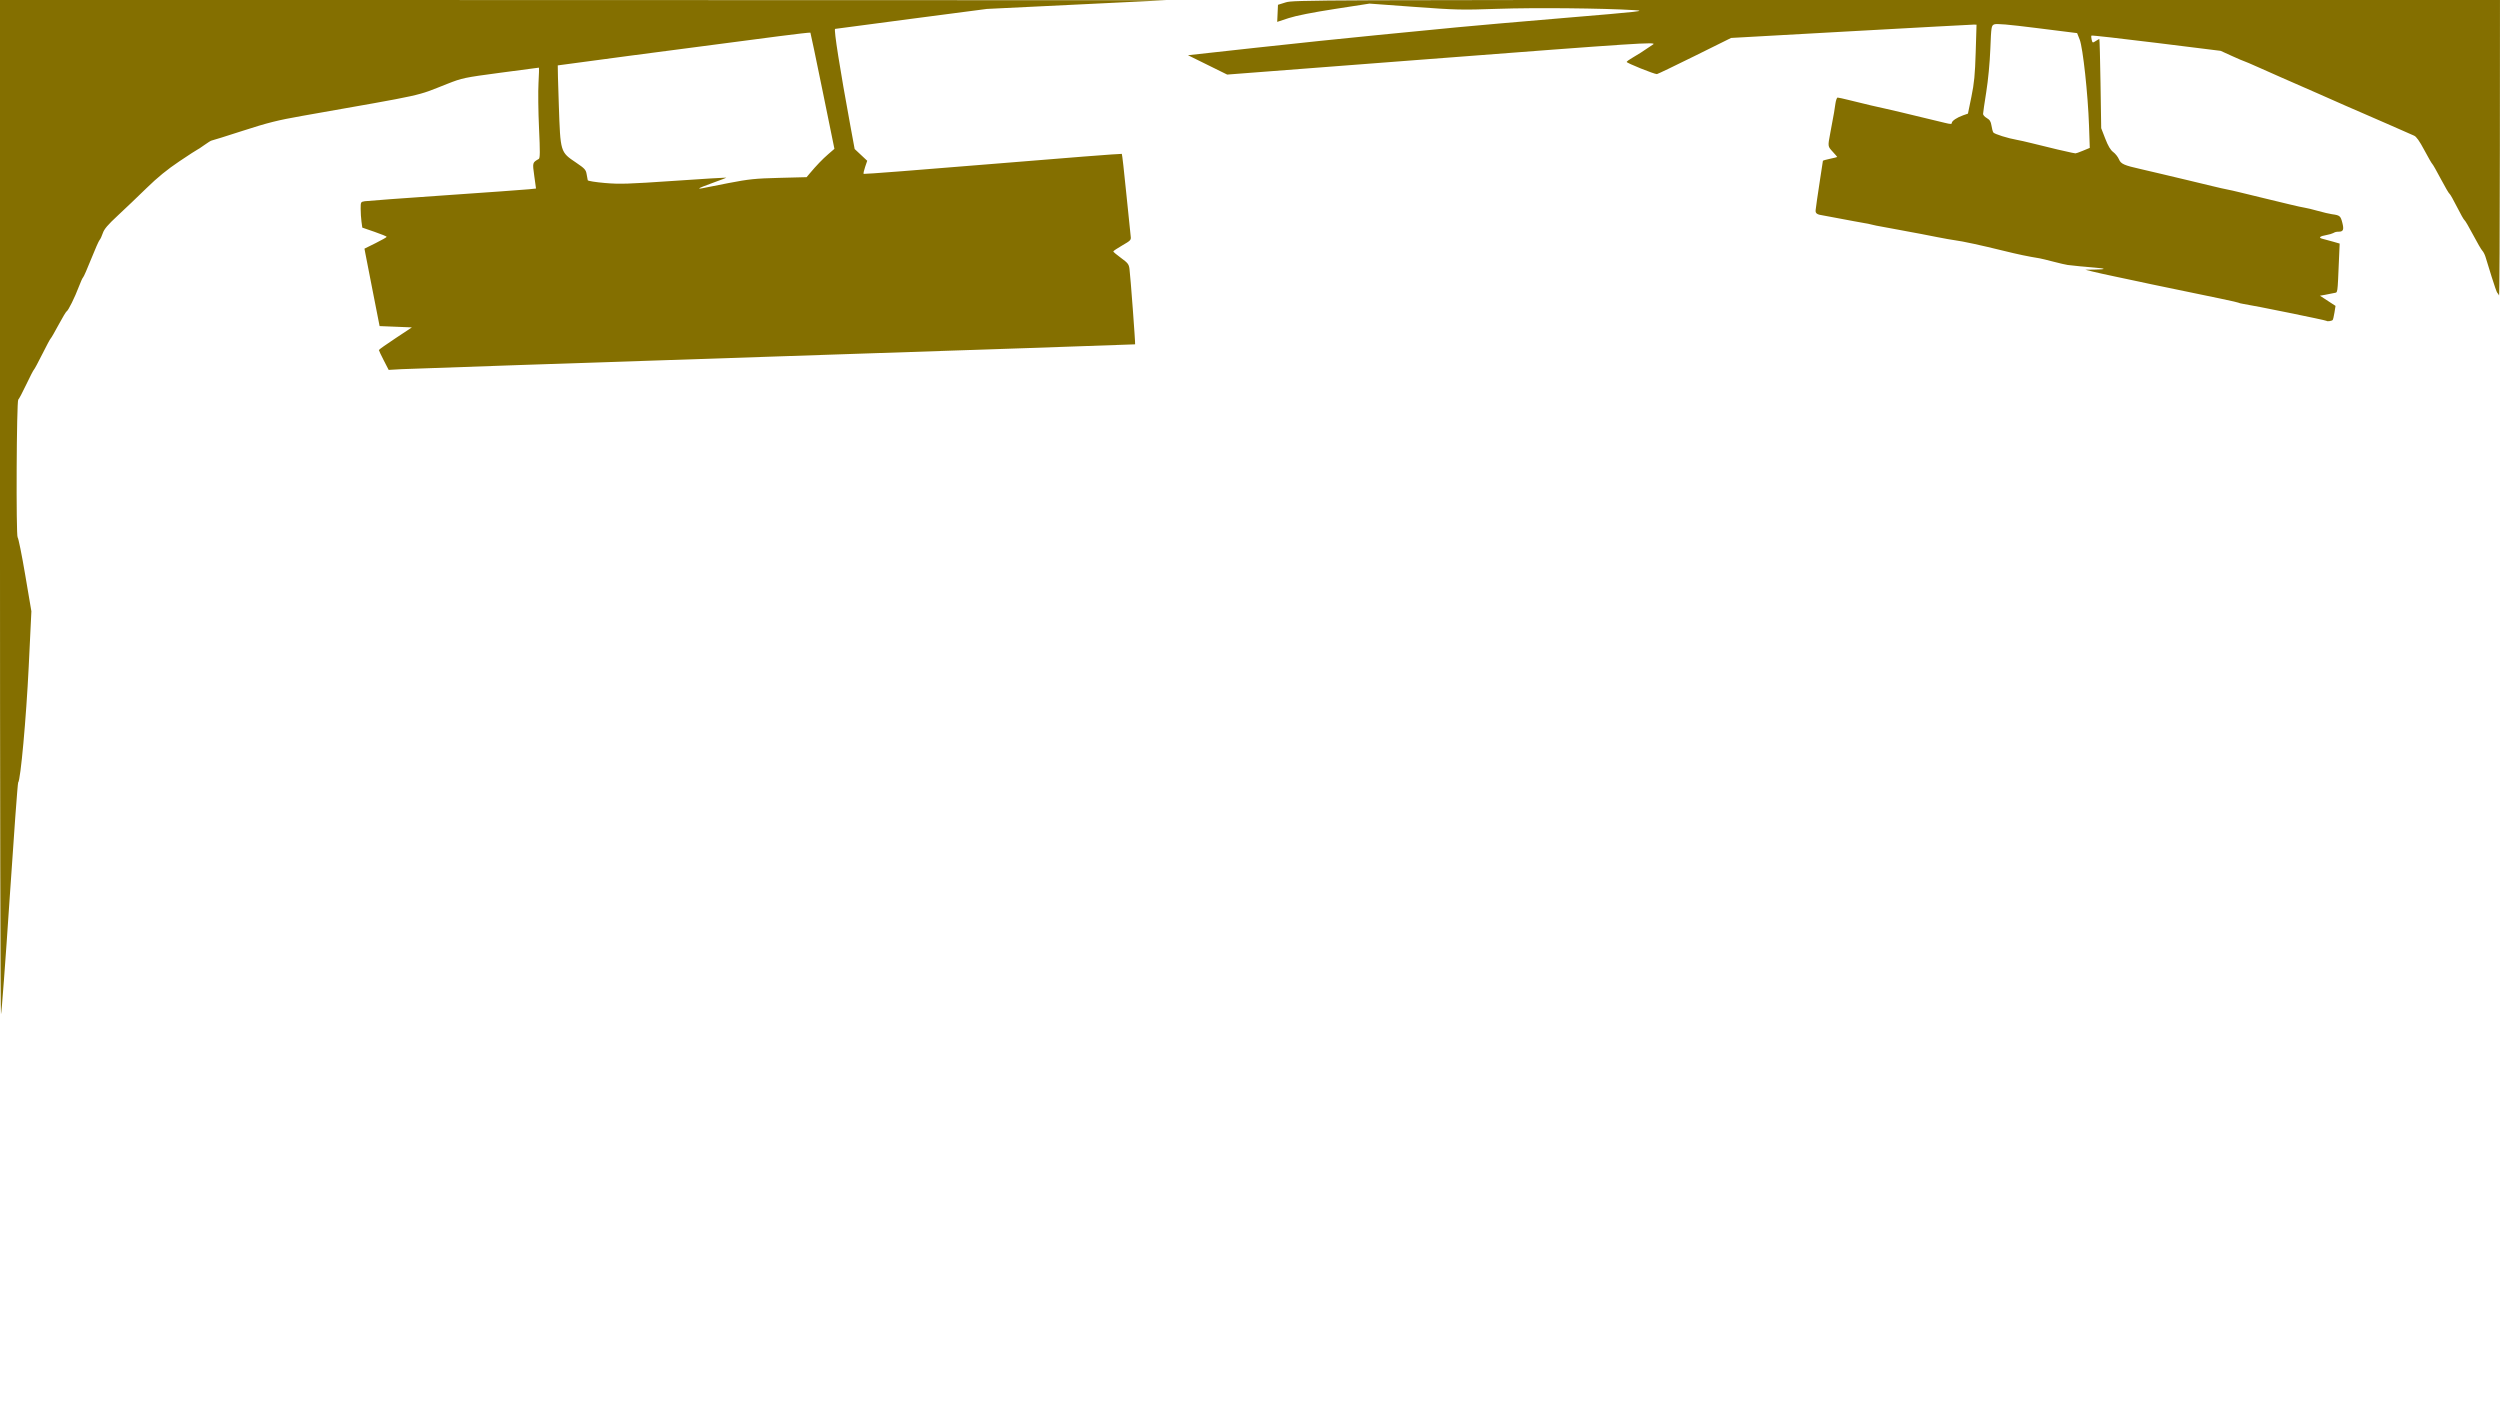 <?xml version="1.0" encoding="UTF-8" standalone="no"?>
<!-- Created with Inkscape (http://www.inkscape.org/) -->

<svg
   xmlns:dc="http://purl.org/dc/elements/1.1/"
   xmlns:cc="http://creativecommons.org/ns#"
   xmlns:rdf="http://www.w3.org/1999/02/22-rdf-syntax-ns#"
   xmlns:svg="http://www.w3.org/2000/svg"
   xmlns="http://www.w3.org/2000/svg"
   xmlns:sodipodi="http://sodipodi.sourceforge.net/DTD/sodipodi-0.dtd"
   xmlns:inkscape="http://www.inkscape.org/namespaces/inkscape"
   width="1920"
   height="1080"
   viewBox="0 0 508 285.75"
   version="1.1"
   id="svg8"
   inkscape:version="0.92.2 (5c3e80d, 2017-08-06)"
   sodipodi:docname="04_top.svg">
  <defs
     id="defs2">
    <pattern
       y="0"
       x="0"
       height="6"
       width="6"
       patternUnits="userSpaceOnUse"
       id="EMFhbasepattern" />
  </defs>
  <sodipodi:namedview
     id="base"
     pagecolor="#ffffff"
     bordercolor="#666666"
     borderopacity="1.0"
     inkscape:pageopacity="0.0"
     inkscape:pageshadow="2"
     inkscape:zoom="0.3535534"
     inkscape:cx="1853.0804"
     inkscape:cy="9.4704323"
     inkscape:document-units="mm"
     inkscape:current-layer="layer1"
     showgrid="false"
     inkscape:window-width="1920"
     inkscape:window-height="1017"
     inkscape:window-x="-8"
     inkscape:window-y="-8"
     inkscape:window-maximized="1"
     units="px"
     showguides="false" />
  <g
     inkscape:label="Layer 1"
     inkscape:groupmode="layer"
     id="layer1"
     transform="translate(0,-11.25)">
    <path
       style="fill:#846f00;fill-opacity:1;stroke-width:0.265"
       d="M -0.003,114.287 V 11.232 l 118.467,0.032 118.467,0.032 -18.2,0.885 -18.2,0.885 -15.27,1.997 c -8.398,1.098 -15.404,2.025 -15.569,2.059 -0.296,0.062 0.995,8.254 3.094,19.642 l 0.878,4.763 1.277,1.196 1.277,1.196 -0.431,1.266 c -0.237,0.696 -0.372,1.326 -0.298,1.399 0.073,0.073 11.88,-0.84 26.237,-2.03 14.357,-1.189 26.159,-2.107 26.227,-2.039 0.068,0.068 0.476,3.683 0.907,8.035 0.431,4.351 0.834,8.272 0.896,8.713 0.105,0.751 0,0.87 -1.712,1.852 -1.003,0.578 -1.825,1.129 -1.826,1.226 0,0.097 0.706,0.692 1.573,1.323 1.376,1.002 1.593,1.281 1.716,2.205 0.203,1.515 1.229,15.282 1.145,15.349 -0.039,0.031 -32.991,1.145 -73.228,2.475 -40.236,1.33 -74.348,2.486 -75.803,2.569 l -2.646,0.151 -0.998,-1.938 c -0.549,-1.066 -0.995,-2.01 -0.992,-2.099 0,-0.089 1.515,-1.16 3.359,-2.381 l 3.353,-2.22 -3.282,-0.132 -3.282,-0.132 -1.357,-6.906 c -0.746,-3.798 -1.438,-7.338 -1.538,-7.868 l -0.18,-0.962 2.26,-1.121 c 1.243,-0.617 2.26,-1.194 2.26,-1.283 0,-0.089 -1.116,-0.547 -2.48,-1.017 l -2.48,-0.855 -0.166,-1.21 c -0.091,-0.665 -0.166,-1.843 -0.166,-2.616 0,-1.383 0.014,-1.409 0.86,-1.541 0.473,-0.074 7.825,-0.615 16.338,-1.202 8.513,-0.587 16.143,-1.136 16.956,-1.221 l 1.478,-0.154 -0.355,-2.559 c -0.38,-2.734 -0.388,-2.701 0.912,-3.451 0.271,-0.156 0.281,-1.391 0.053,-6.266 -0.156,-3.339 -0.203,-7.47 -0.105,-9.18 0.099,-1.71 0.134,-3.108 0.079,-3.107 -0.055,0 -3.553,0.463 -7.773,1.026 -7.424,0.991 -7.776,1.064 -10.848,2.272 -6.614,2.6 -3.603,1.936 -29.501,6.509 -4.971,0.878 -6.962,1.377 -12.069,3.029 -3.363,1.088 -6.207,1.978 -6.318,1.978 -0.112,0 -0.783,0.417 -1.492,0.926 -0.709,0.509 -1.342,0.926 -1.406,0.926 -0.065,0 -1.702,1.063 -3.637,2.361 -2.48,1.663 -4.449,3.27 -6.665,5.435 -1.73,1.691 -4.36,4.201 -5.845,5.578 -2.05,1.901 -2.787,2.767 -3.061,3.595 -0.198,0.6 -0.491,1.224 -0.651,1.387 -0.16,0.163 -0.931,1.903 -1.714,3.868 -0.783,1.964 -1.516,3.636 -1.631,3.714 -0.114,0.078 -0.51,0.947 -0.88,1.93 -0.803,2.134 -2.149,4.853 -2.464,4.98 -0.124,0.05 -0.863,1.282 -1.643,2.737 -0.779,1.455 -1.5,2.705 -1.602,2.778 -0.102,0.073 -0.87,1.502 -1.706,3.175 -0.837,1.673 -1.605,3.102 -1.707,3.175 -0.103,0.073 -0.807,1.438 -1.566,3.034 -0.759,1.596 -1.484,2.966 -1.612,3.046 -0.348,0.215 -0.474,27.758 -0.128,27.994 0.153,0.104 0.845,3.526 1.536,7.604 l 1.258,7.415 -0.543,11.239 c -0.506,10.463 -1.664,23.188 -2.143,23.542 -0.098,0.073 -0.879,10.699 -1.734,23.614 -0.855,12.915 -1.646,23.482 -1.758,23.482 -0.112,0 -0.203,-46.375 -0.203,-103.055 z M 148.031,48.45 c 4.187,-0.806 5.434,-0.934 10.317,-1.058 l 5.555,-0.142 0.625,-0.745 c 1.373,-1.636 2.612,-2.925 3.79,-3.942 l 1.237,-1.068 -2.4,-11.758 c -1.32,-6.467 -2.436,-11.801 -2.48,-11.854 -0.044,-0.053 -2.914,0.273 -6.378,0.723 -21.083,2.743 -44.916,5.888 -44.962,5.934 -0.029,0.029 0.07,3.685 0.22,8.123 0.325,9.591 0.285,9.46 3.54,11.656 1.702,1.149 1.959,1.429 2.105,2.3 0.091,0.546 0.196,1.111 0.232,1.257 0.036,0.145 1.604,0.397 3.484,0.558 2.999,0.258 4.714,0.204 14.001,-0.432 5.821,-0.399 10.616,-0.697 10.656,-0.661 0.04,0.035 -1.18,0.511 -2.712,1.056 -1.532,0.546 -2.785,1.052 -2.785,1.124 0,0.073 0.268,0.068 0.595,-0.012 0.327,-0.079 2.738,-0.556 5.358,-1.06 z m 324.734,28.003 c -0.146,-0.145 -14.885,-3.147 -16.978,-3.457 -0.412,-0.061 -0.847,-0.172 -0.968,-0.247 -0.18,-0.112 -3.991,-0.918 -17.598,-3.723 -0.291,-0.06 -1.363,-0.29 -2.381,-0.511 -1.019,-0.221 -3.281,-0.7 -5.027,-1.065 -1.746,-0.365 -3.83,-0.828 -4.63,-1.028 l -1.455,-0.364 1.962,-0.029 c 2.405,-0.036 2.353,-0.216 -0.118,-0.408 -1.857,-0.145 -4.191,-0.373 -5.417,-0.528 -0.364,-0.046 -1.673,-0.349 -2.91,-0.673 -1.237,-0.324 -2.487,-0.628 -2.778,-0.675 -2.464,-0.399 -4.329,-0.79 -7.464,-1.564 -4.356,-1.076 -8.279,-1.925 -9.734,-2.107 -0.582,-0.073 -2.249,-0.369 -3.704,-0.658 -1.455,-0.289 -2.943,-0.581 -3.307,-0.648 -0.364,-0.067 -1.376,-0.254 -2.249,-0.415 -0.873,-0.161 -1.885,-0.351 -2.249,-0.422 -0.751,-0.148 -3.503,-0.656 -4.498,-0.831 -0.364,-0.064 -0.873,-0.18 -1.132,-0.258 -0.259,-0.078 -0.795,-0.186 -1.191,-0.241 -0.396,-0.054 -1.375,-0.231 -2.175,-0.393 -0.8,-0.162 -1.753,-0.341 -2.117,-0.397 -0.364,-0.056 -1.316,-0.235 -2.117,-0.398 -0.8,-0.163 -1.693,-0.329 -1.984,-0.369 -1.366,-0.188 -1.708,-0.436 -1.603,-1.163 0.057,-0.392 0.179,-1.307 0.273,-2.035 0.094,-0.728 0.401,-2.779 0.684,-4.56 0.282,-1.78 0.514,-3.29 0.514,-3.355 0,-0.065 0.655,-0.254 1.455,-0.42 0.8,-0.166 1.455,-0.33 1.455,-0.364 0,-0.034 -0.423,-0.524 -0.941,-1.089 -0.99,-1.081 -0.986,-1.051 -0.484,-3.706 0.115,-0.608 0.639,-3.447 0.781,-4.233 0.053,-0.291 0.175,-1.095 0.272,-1.786 0.097,-0.691 0.301,-1.257 0.454,-1.257 0.153,0 1.179,0.226 2.281,0.501 3.042,0.762 6.686,1.622 7.426,1.753 0.364,0.064 1.673,0.367 2.91,0.672 1.237,0.305 3.499,0.85 5.027,1.212 1.528,0.362 3.403,0.813 4.167,1.003 1.105,0.274 1.389,0.277 1.389,0.014 0,-0.41 1.063,-1.123 2.326,-1.561 l 0.953,-0.33 0.702,-3.418 c 0.571,-2.78 0.734,-4.468 0.873,-9.04 l 0.171,-5.622 -0.594,-0.01 c -0.327,0 -11.548,0.605 -24.936,1.352 l -24.342,1.357 -7.418,3.675 c -4.08,2.021 -7.526,3.675 -7.659,3.675 -0.58,0 -6.208,-2.272 -6.142,-2.479 0.04,-0.127 0.576,-0.513 1.19,-0.858 0.965,-0.542 2.157,-1.309 4.183,-2.692 0.799,-0.545 -2.675,-0.318 -46.2,3.025 l -40.349,3.099 -3.986,-1.967 -3.986,-1.967 13.908,-1.53 c 7.649,-0.841 18.789,-2.002 24.756,-2.58 5.966,-0.578 13.17,-1.279 16.007,-1.559 2.838,-0.28 12.72,-1.142 21.96,-1.917 15.543,-1.302 16.593,-1.421 14.023,-1.576 -6.417,-0.389 -20.209,-0.522 -27.649,-0.267 -7.439,0.255 -8.508,0.23 -17.027,-0.394 l -9.09,-0.666 -7.05,1.091 c -4.526,0.7 -7.883,1.365 -9.376,1.857 l -2.327,0.767 0.078,-1.736 0.078,-1.736 1.587,-0.494 c 1.541,-0.48 5.201,-0.495 124.156,-0.498 h 122.568 l -0.021,30.229 c -0.011,16.626 -0.089,30.05 -0.172,29.832 -0.083,-0.218 -0.237,-0.456 -0.343,-0.529 -0.106,-0.073 -0.63,-1.561 -1.167,-3.307 -0.536,-1.746 -1.096,-3.563 -1.245,-4.037 -0.149,-0.474 -0.437,-1.029 -0.641,-1.233 -0.204,-0.204 -1.051,-1.661 -1.882,-3.239 -0.831,-1.577 -1.612,-2.909 -1.735,-2.96 -0.123,-0.05 -0.81,-1.259 -1.526,-2.687 -0.716,-1.427 -1.403,-2.636 -1.526,-2.686 -0.123,-0.05 -0.914,-1.401 -1.757,-3.002 -0.843,-1.601 -1.621,-2.97 -1.729,-3.043 -0.108,-0.073 -0.837,-1.337 -1.62,-2.808 -0.993,-1.866 -1.626,-2.76 -2.093,-2.951 -0.368,-0.151 -2.455,-1.07 -4.637,-2.042 -2.183,-0.972 -4.624,-2.036 -5.424,-2.364 -0.8,-0.328 -2.527,-1.077 -3.836,-1.666 -1.31,-0.588 -3.81,-1.694 -5.556,-2.457 -6.975,-3.048 -9.119,-3.992 -11.984,-5.275 -1.643,-0.736 -3.052,-1.339 -3.13,-1.339 -0.078,0 -1.174,-0.47 -2.436,-1.044 l -2.294,-1.044 -13.056,-1.62 c -7.181,-0.891 -13.119,-1.558 -13.195,-1.481 -0.076,0.076 -0.06,0.452 0.036,0.836 0.169,0.671 0.199,0.681 0.816,0.277 0.353,-0.231 0.688,-0.42 0.745,-0.42 0.057,0 0.165,4.078 0.241,9.062 l 0.138,9.062 0.827,2.133 c 0.578,1.492 1.065,2.309 1.62,2.72 0.436,0.323 0.961,0.988 1.166,1.479 0.391,0.936 1.031,1.22 4.523,2.002 0.728,0.163 2.543,0.588 4.034,0.945 1.491,0.357 3.932,0.937 5.424,1.29 1.492,0.353 3.725,0.89 4.962,1.194 1.237,0.304 2.606,0.615 3.043,0.69 0.437,0.075 1.687,0.36 2.778,0.632 1.091,0.272 3.235,0.793 4.763,1.157 1.528,0.364 3.85,0.924 5.159,1.245 1.31,0.32 2.697,0.625 3.082,0.676 0.386,0.051 1.576,0.34 2.646,0.642 1.07,0.302 2.361,0.605 2.871,0.675 1.592,0.217 1.742,0.341 2.099,1.736 0.358,1.398 0.199,1.804 -0.71,1.815 -0.549,0.01 -0.709,0.046 -1.154,0.284 -0.235,0.126 -0.82,0.298 -1.301,0.382 -1.422,0.251 -1.772,0.555 -0.885,0.772 0.418,0.102 1.379,0.364 2.135,0.581 l 1.374,0.395 -0.129,2.962 c -0.336,7.715 -0.213,6.893 -1.065,7.095 -0.418,0.1 -1.223,0.26 -1.789,0.358 l -1.028,0.177 1.584,1.035 1.584,1.035 -0.215,1.361 c -0.118,0.749 -0.283,1.428 -0.365,1.511 -0.198,0.198 -1.09,0.329 -1.237,0.182 z m -49.512,-34.576 1.388,-0.575 -0.153,-4.518 c -0.216,-6.389 -1.239,-15.823 -1.894,-17.482 l -0.523,-1.323 -8.133,-1.02 c -5.982,-0.751 -8.289,-0.949 -8.725,-0.751 -0.569,0.259 -0.599,0.447 -0.778,4.989 -0.111,2.813 -0.447,6.354 -0.832,8.766 -0.355,2.226 -0.646,4.225 -0.646,4.444 0,0.219 0.348,0.597 0.772,0.841 0.587,0.337 0.811,0.699 0.934,1.509 0.089,0.586 0.255,1.216 0.37,1.4 0.203,0.326 3.004,1.206 4.823,1.516 0.498,0.085 1.799,0.378 2.891,0.65 3.943,0.985 7.554,1.843 8.202,1.949 0.364,0.059 0.719,0.124 0.789,0.144 0.07,0.02 0.752,-0.223 1.516,-0.539 z"
       id="path359"
       inkscape:connector-curvature="0" />
  </g>
</svg>
